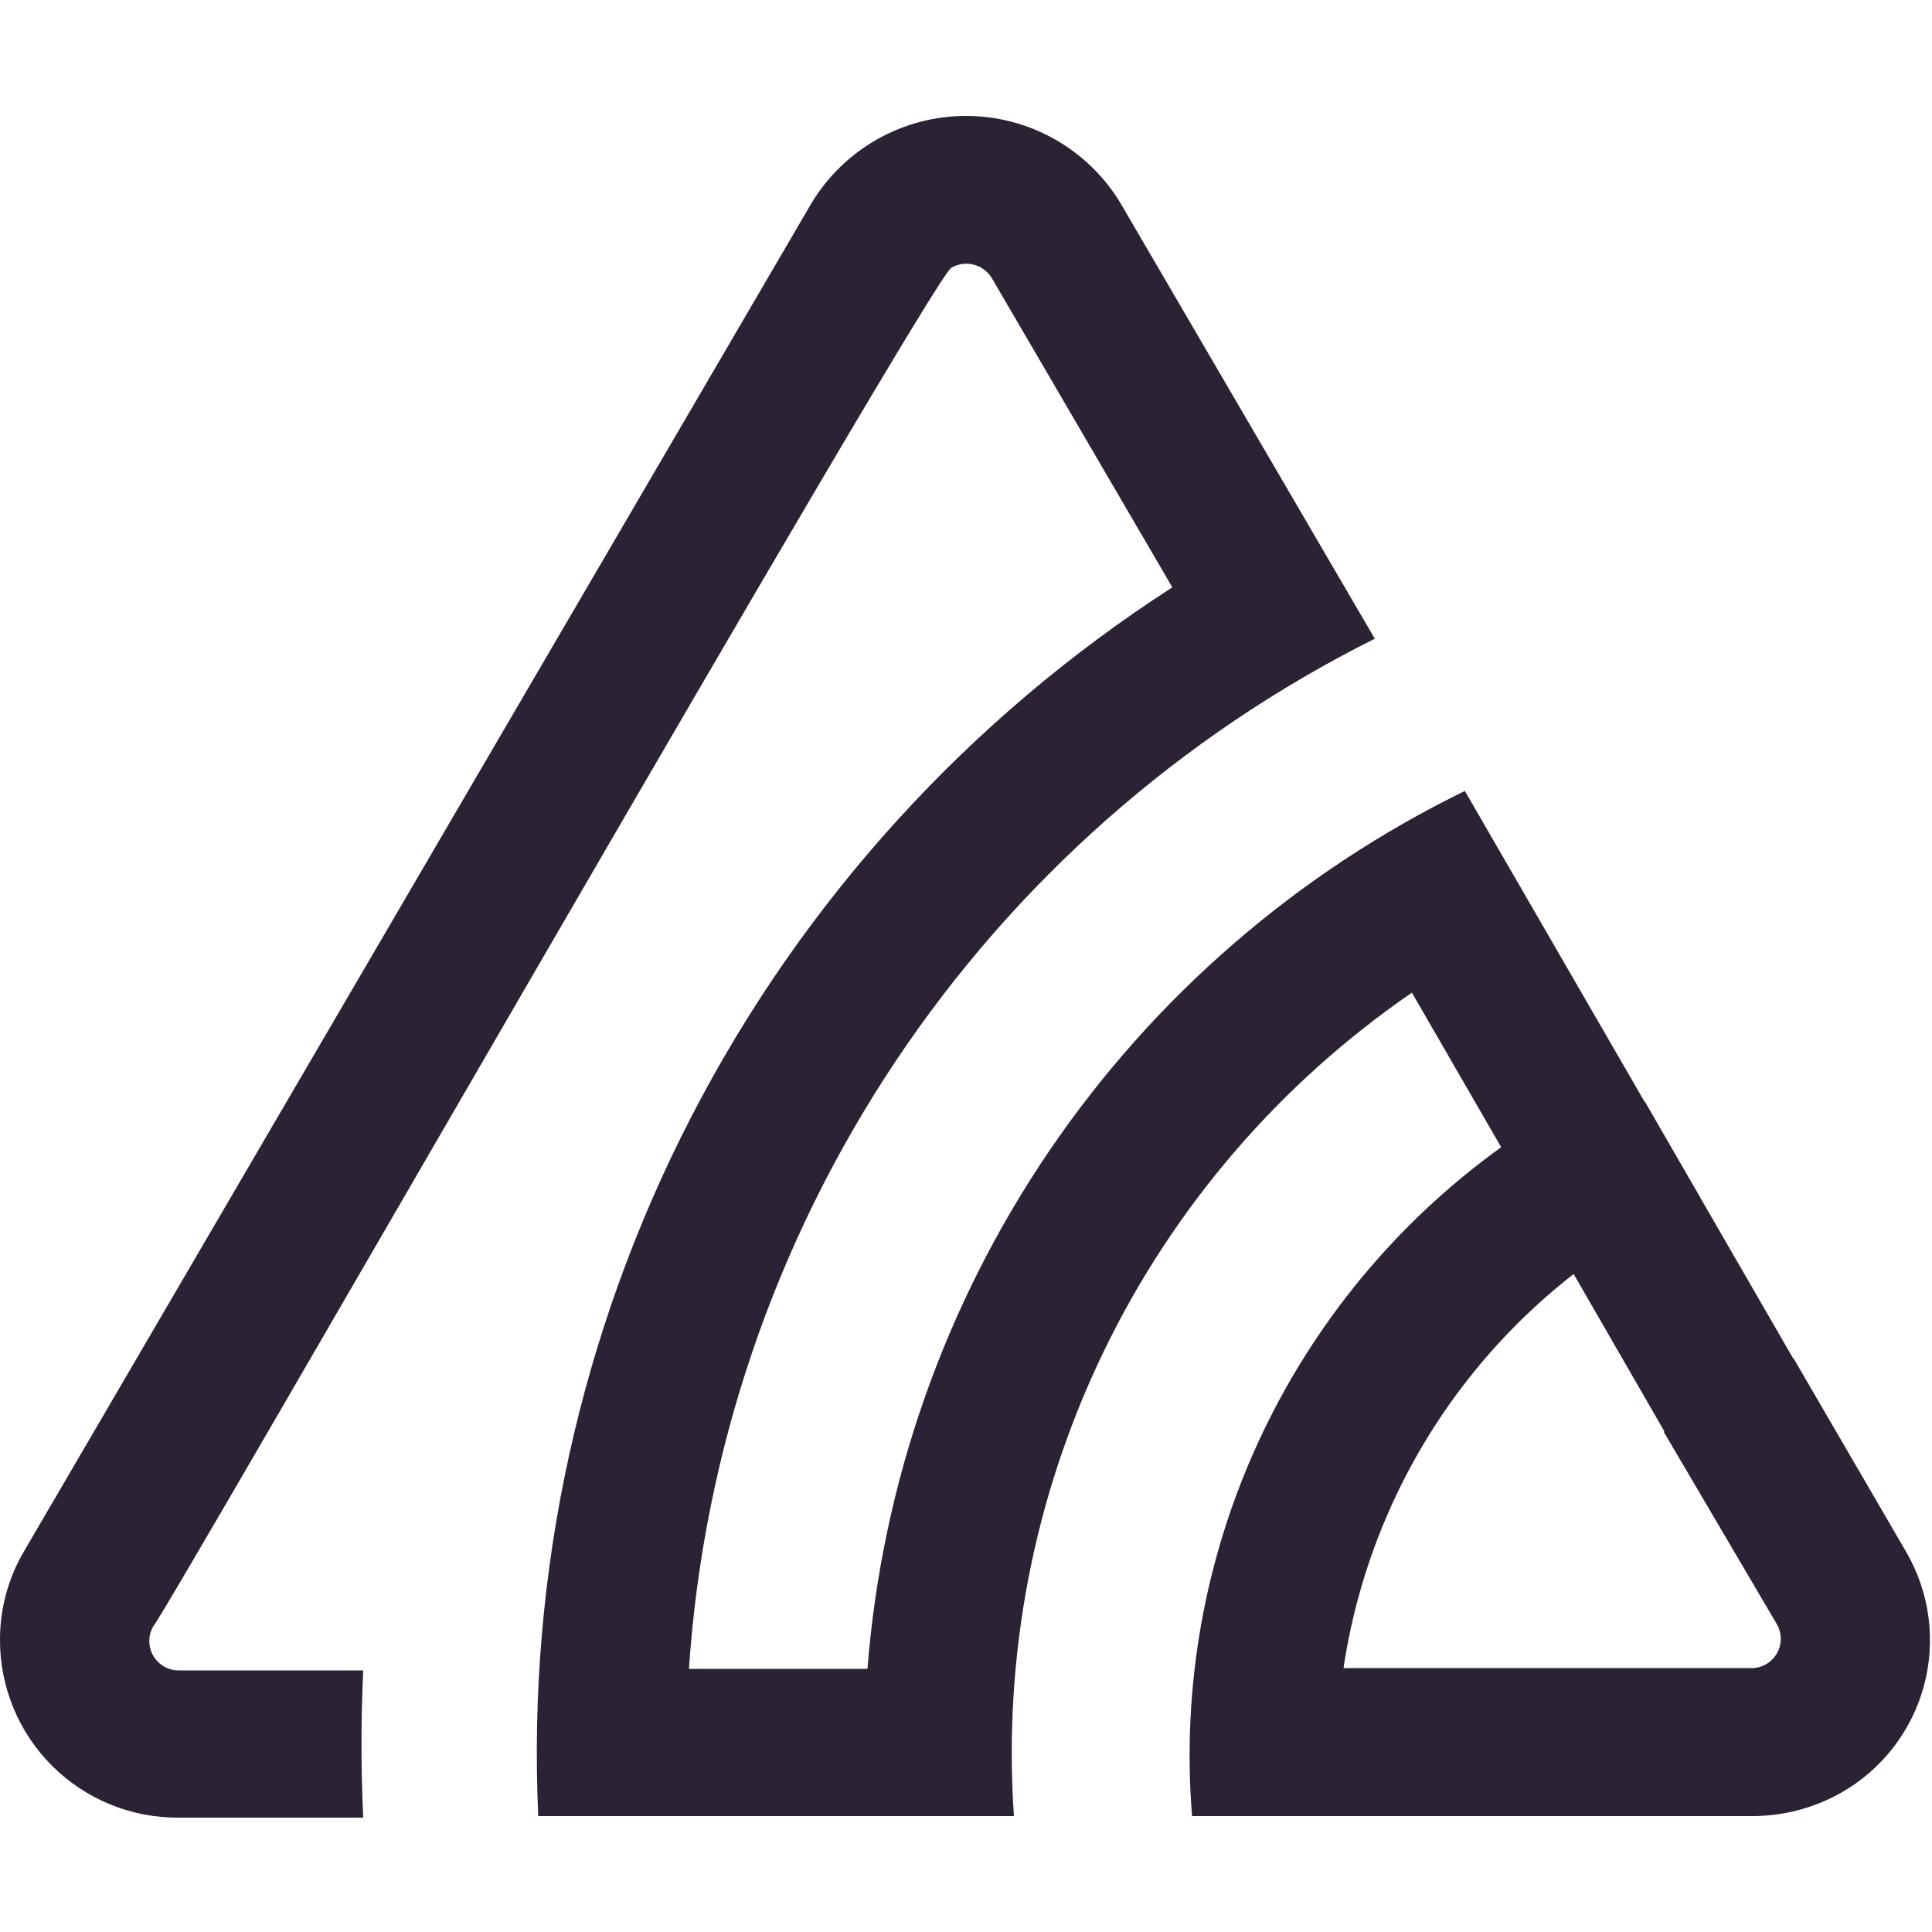 <svg width="200" height="200" viewBox="0 0 200 200" fill="none" xmlns="http://www.w3.org/2000/svg">
<path d="M84 21.04C85.662 18.282 88.008 16.001 90.812 14.417C93.615 12.833 96.78 12.001 100 12.001C103.22 12.001 106.385 12.833 109.189 14.417C111.992 16.001 114.338 18.282 116 21.04L142.32 66.12C122.213 76.159 105.081 91.283 92.626 109.99C80.171 128.697 72.826 150.336 71.32 172.76H89.8C91.303 153.539 97.799 135.043 108.645 119.104C119.492 103.164 134.312 90.333 151.64 81.88L176 124C166.259 128.369 157.772 135.117 151.321 143.623C144.869 152.13 140.66 162.121 139.08 172.68H181.52C182.024 172.644 182.51 172.484 182.936 172.214C183.362 171.943 183.714 171.571 183.96 171.13C184.206 170.69 184.338 170.195 184.345 169.69C184.352 169.186 184.234 168.687 184 168.24L172.24 148.24C176.224 144.916 180.778 142.341 185.68 140.64L197.32 160.64C198.532 162.719 199.319 165.017 199.635 167.402C199.95 169.787 199.789 172.212 199.16 174.534C198.531 176.856 197.447 179.03 195.971 180.93C194.494 182.83 192.655 184.417 190.56 185.6C187.8 187.155 184.689 187.981 181.52 188H123.4C122.321 174.68 124.699 161.308 130.306 149.177C135.912 137.046 144.556 126.569 155.4 118.76L146.16 102.76C132.474 112.16 121.476 124.966 114.251 139.914C107.026 154.862 103.824 171.436 104.96 188H55.72C54.574 162.908 60.032 137.954 71.551 115.633C83.07 93.312 100.245 74.404 121.36 60.8L102.68 28.8C102.264 28.103 101.589 27.598 100.803 27.396C100.016 27.193 99.181 27.31 98.48 27.72C96.36 28.88 17.32 166.8 15.84 168.4C15.579 168.868 15.447 169.396 15.456 169.931C15.464 170.466 15.614 170.99 15.89 171.448C16.166 171.907 16.559 172.285 17.027 172.543C17.496 172.801 18.025 172.932 18.56 172.92H37.6C37.36 178.013 37.36 183.093 37.6 188.16H18.48C16.052 188.176 13.645 187.71 11.399 186.79C9.152 185.869 7.11 184.512 5.392 182.797C3.673 181.082 2.312 179.043 1.386 176.799C0.461 174.554 -0.01 172.148 0 169.72C-0.002 166.513 0.854 163.364 2.48 160.6L84 21.04Z" fill="#2B2233"/>
<path d="M174.5 152L157 121.65L170.25 114L187 143L174.5 152Z" fill="#2B2233"/>
</svg>

